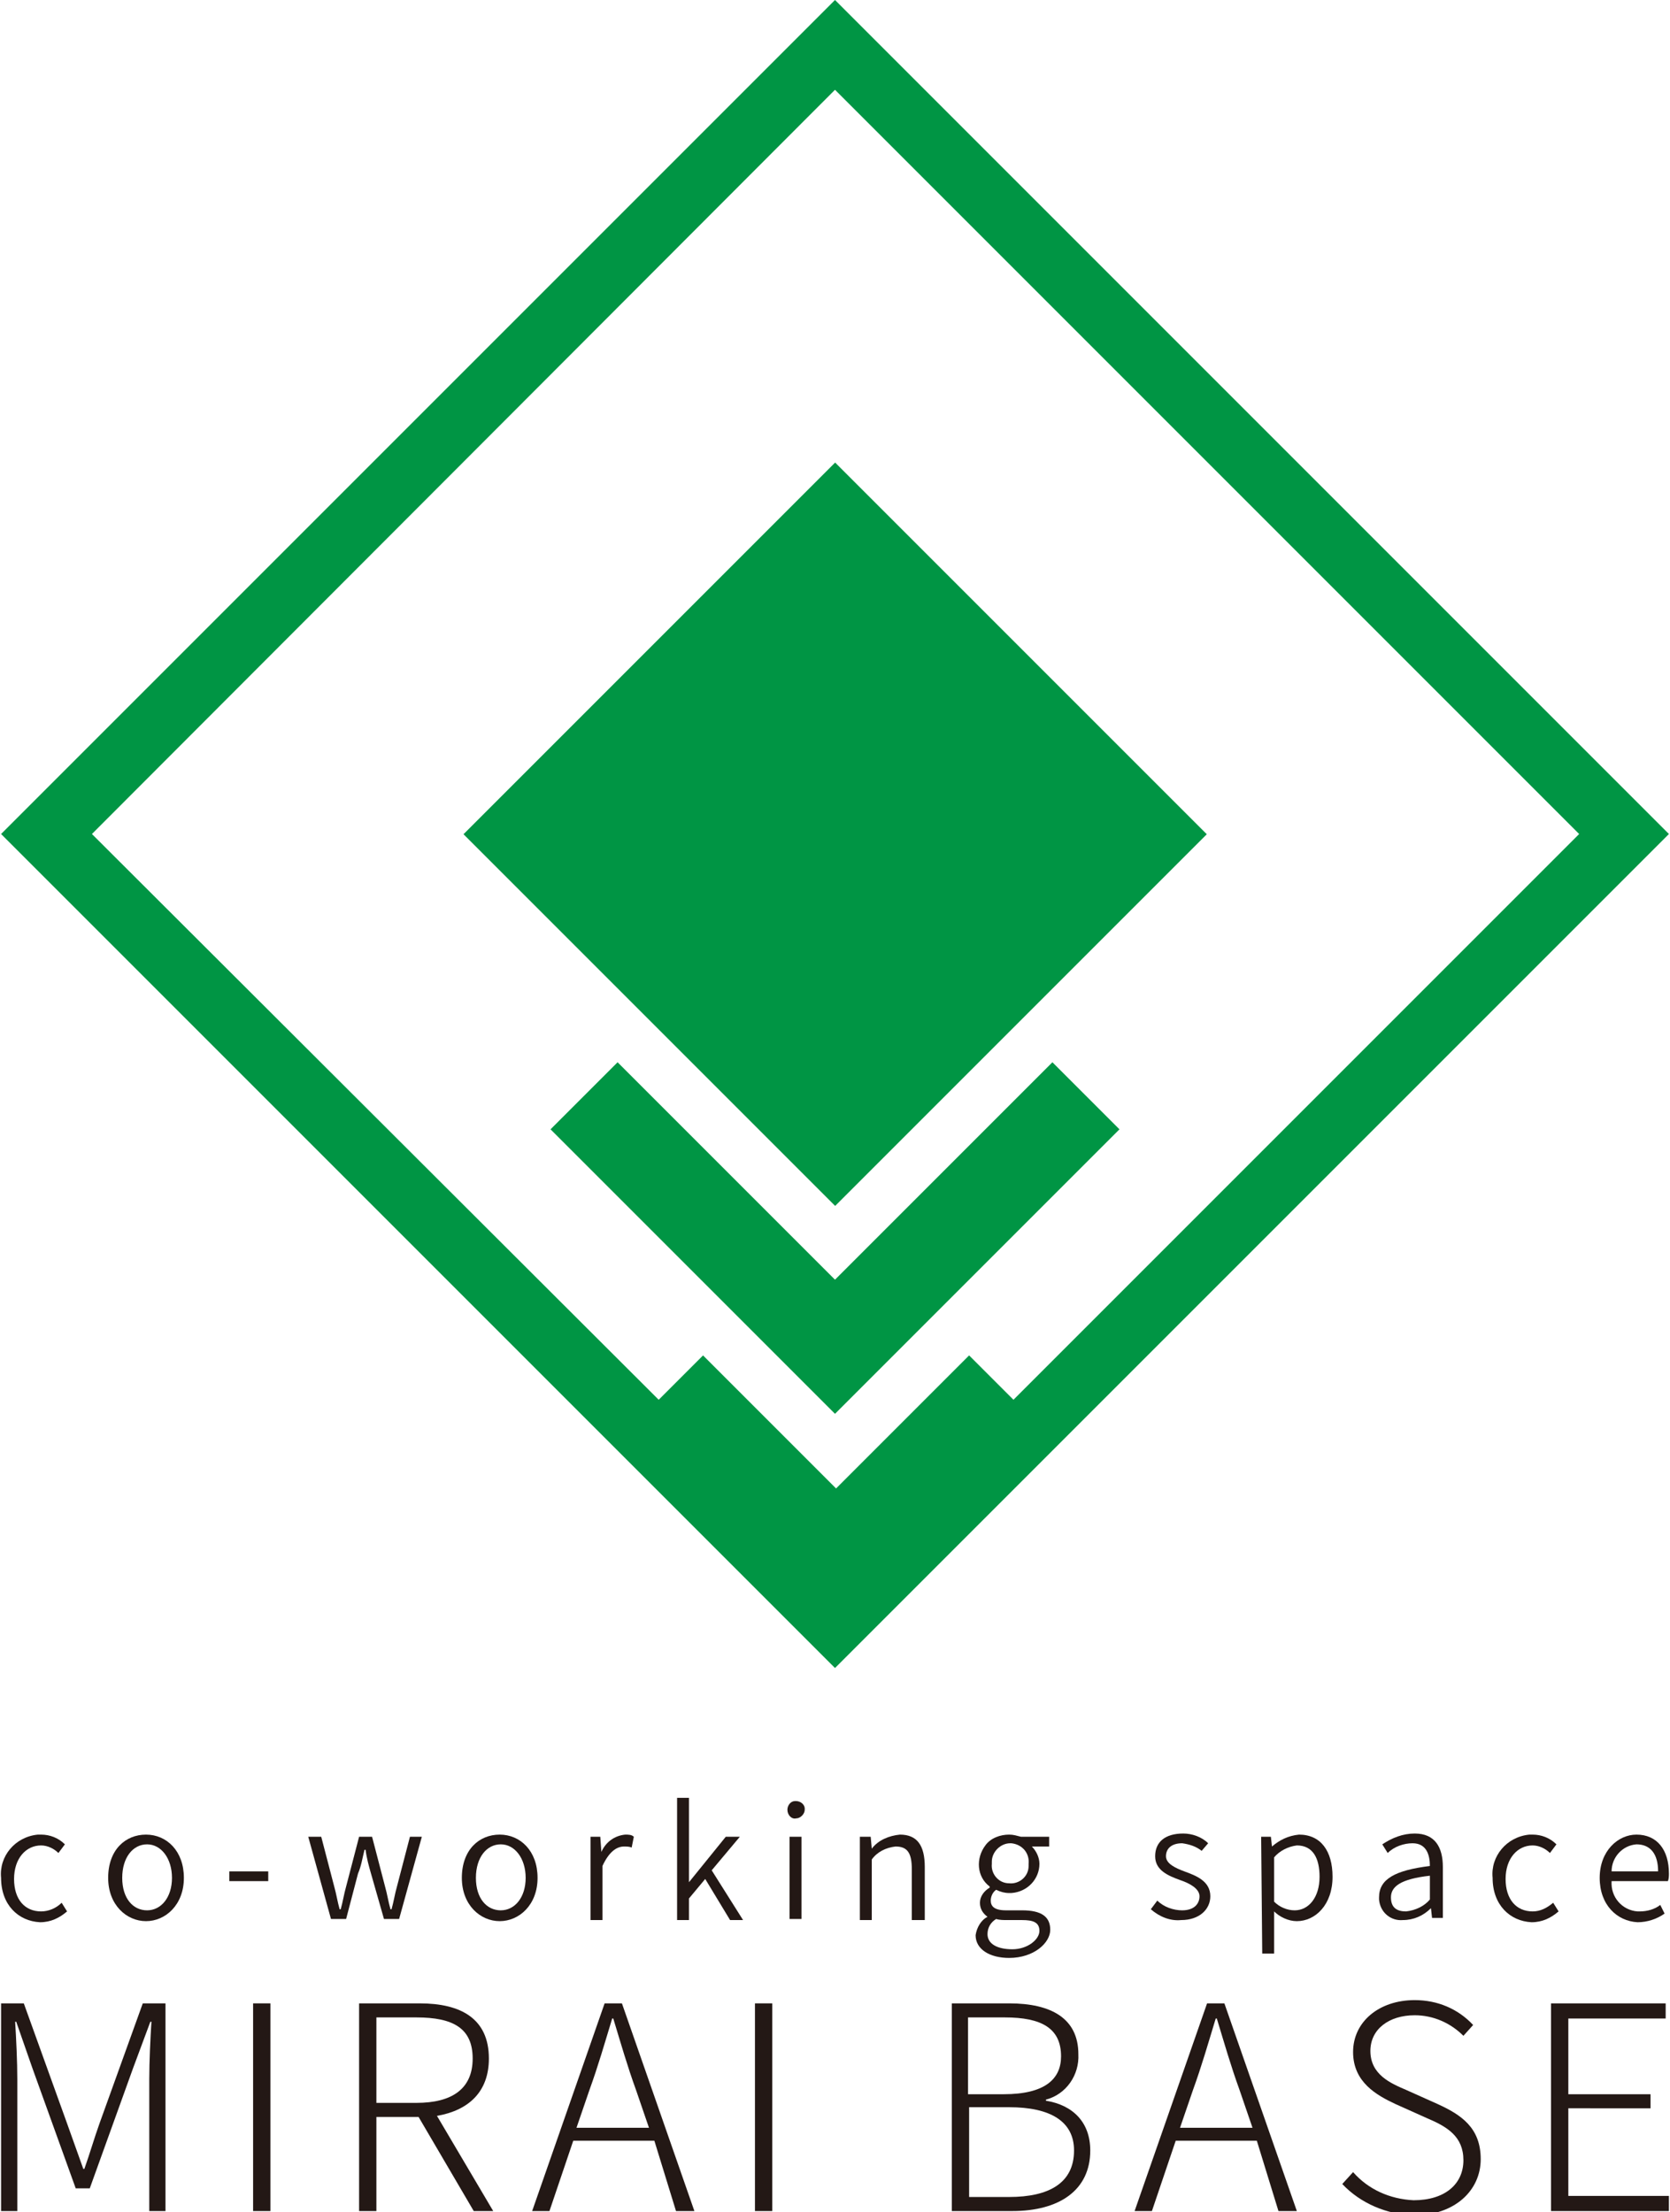 <?xml version="1.0" encoding="utf-8"?>
<!-- Generator: Adobe Illustrator 22.0.1, SVG Export Plug-In . SVG Version: 6.00 Build 0)  -->
<svg version="1.1" id="レイヤー_1" xmlns="http://www.w3.org/2000/svg" xmlns:xlink="http://www.w3.org/1999/xlink" x="0px"
	 y="0px" viewBox="0 0 154.4 204.5" style="enable-background:new 0 0 154.4 204.5;" xml:space="preserve">
<style type="text/css">
	.st0{fill:#231815;}
	.st1{fill:#009544;}
</style>
<title>mb-logo-vartical</title>
<path class="st0" d="M0.1,185.2h2.1l4,11.1l1.5,4.2h0.1c0.5-1.4,0.9-2.8,1.4-4.2l4-11.1h2.1v19.2h-1.5v-12.2c0-1.6,0.1-3.7,0.2-5.3
	h-0.1l-1.6,4.3l-4,11.1H7L3,191.2l-1.5-4.3H1.4c0.1,1.6,0.2,3.7,0.2,5.3v12.2H0.1V185.2z"/>
<path class="st0" d="M23.4,185.2H25v19.2h-1.6V185.2z"/>
<path class="st0" d="M43.8,204.4l-5.1-8.7h-3.9v8.7h-1.6v-19.2h5.6c3.8,0,6.4,1.4,6.4,5.1c0,3.1-1.9,4.8-4.8,5.3l5.2,8.8L43.8,204.4
	z M34.8,194.4h3.7c3.3,0,5.2-1.3,5.2-4.1s-1.8-3.8-5.2-3.8h-3.7L34.8,194.4z"/>
<path class="st0" d="M60.5,197.9H53l-2.2,6.5h-1.6l6.7-19.2h1.6l6.7,19.2h-1.7L60.5,197.9z M60,196.7l-1.2-3.5
	c-0.8-2.2-1.4-4.3-2.1-6.6h-0.1c-0.7,2.3-1.3,4.4-2.1,6.6l-1.2,3.5L60,196.7z"/>
<path class="st0" d="M69.8,185.2h1.6v19.2h-1.6V185.2z"/>
<path class="st0" d="M88,185.2h5.3c3.9,0,6.4,1.4,6.4,4.7c0.1,1.9-1.1,3.7-3,4.2v0.1c2.5,0.4,4.1,2,4.1,4.6c0,3.7-2.9,5.6-7.2,5.6
	H88L88,185.2z M92.8,193.6c3.8,0,5.3-1.4,5.3-3.5c0-2.6-1.8-3.6-5.2-3.6h-3.4v7.1L92.8,193.6z M93.3,203.1c3.7,0,6-1.3,6-4.3
	c0-2.7-2.2-4-6-4h-3.7v8.3L93.3,203.1z"/>
<path class="st0" d="M116.2,197.9h-7.5l-2.2,6.5h-1.6l6.7-19.2h1.6l6.7,19.2h-1.7L116.2,197.9z M115.8,196.7l-1.2-3.5
	c-0.8-2.2-1.4-4.3-2.1-6.6h-0.1c-0.7,2.3-1.3,4.4-2.1,6.6l-1.2,3.5L115.8,196.7z"/>
<path class="st0" d="M124.1,201.9l1-1.1c1.4,1.6,3.4,2.5,5.6,2.6c2.9,0,4.6-1.5,4.6-3.7s-1.5-3.1-3.4-3.9l-2.9-1.3
	c-1.7-0.8-3.9-2-3.9-4.8s2.4-4.8,5.7-4.8c2.1,0,4,0.8,5.4,2.3l-0.9,1c-1.2-1.2-2.8-1.9-4.5-1.9c-2.4,0-4.1,1.3-4.1,3.3
	c0,2.2,1.9,3,3.3,3.6l2.9,1.3c2.2,1,4,2.2,4,5.1s-2.4,5.2-6.2,5.2C128.2,204.7,125.8,203.7,124.1,201.9z"/>
<path class="st0" d="M143.4,185.2h10.6v1.4H145v7h7.6v1.3H145v8.1h9.3v1.4h-10.9V185.2z"/>
<path class="st0" d="M0.1,173.6c-0.2-2,1.3-3.8,3.4-4c0.1,0,0.2,0,0.3,0c0.8,0,1.6,0.3,2.2,0.9l-0.6,0.8c-0.4-0.4-1-0.7-1.6-0.7
	c-1.4,0-2.5,1.2-2.5,3.1s1,3,2.5,3c0.7,0,1.4-0.3,1.9-0.8l0.5,0.8c-0.7,0.6-1.5,1-2.5,1C1.7,177.6,0.1,176.1,0.1,173.6z"/>
<path class="st0" d="M10,173.6c0-2.6,1.6-4,3.5-4s3.5,1.5,3.5,4s-1.7,4-3.5,4S10,176.1,10,173.6z M15.9,173.6c0-1.8-1-3.1-2.3-3.1
	s-2.3,1.2-2.3,3.1s1,3,2.3,3S15.9,175.4,15.9,173.6z"/>
<path class="st0" d="M21.2,173h3.6v0.9h-3.6V173z"/>
<path class="st0" d="M28.5,169.8h1.2l1.2,4.6c0.2,0.7,0.3,1.4,0.5,2.1h0.1c0.2-0.7,0.3-1.4,0.5-2.1l1.2-4.6h1.2l1.2,4.6
	c0.2,0.7,0.3,1.4,0.5,2.1h0.1c0.2-0.7,0.3-1.4,0.5-2.1l1.2-4.6h1.1l-2.1,7.6h-1.4l-1.2-4.2c-0.2-0.7-0.4-1.4-0.5-2.2h-0.1
	c-0.2,0.8-0.3,1.5-0.6,2.2l-1.1,4.2h-1.4L28.5,169.8z"/>
<path class="st0" d="M42.7,173.6c0-2.6,1.6-4,3.5-4s3.5,1.5,3.5,4s-1.7,4-3.5,4S42.7,176.1,42.7,173.6z M48.6,173.6
	c0-1.8-1-3.1-2.3-3.1s-2.3,1.2-2.3,3.1s1,3,2.3,3S48.6,175.4,48.6,173.6z"/>
<path class="st0" d="M54.6,169.8h0.9l0.1,1.4l0,0c0.4-0.9,1.2-1.5,2.2-1.6c0.3,0,0.6,0,0.8,0.2l-0.2,1c-0.2-0.1-0.5-0.1-0.7-0.1
	c-0.7,0-1.4,0.5-2,1.8v5h-1.1V169.8z"/>
<path class="st0" d="M62.6,166.2h1.1v7.8l0,0l3.4-4.2h1.3l-2.6,3.1l2.9,4.6h-1.2l-2.3-3.8l-1.5,1.8v2h-1.1L62.6,166.2z"/>
<path class="st0" d="M72.8,167.3c0-0.4,0.3-0.8,0.7-0.8c0,0,0.1,0,0.1,0c0.4,0,0.8,0.3,0.8,0.7c0,0,0,0,0,0.1c0,0.4-0.4,0.8-0.8,0.8
	c0,0,0,0,0,0C73.2,168.2,72.8,167.8,72.8,167.3C72.8,167.4,72.8,167.4,72.8,167.3z M73,169.8h1.1v7.6H73V169.8z"/>
<path class="st0" d="M79.6,169.8h0.9l0.1,1.1l0,0c0.6-0.8,1.6-1.2,2.6-1.3c1.6,0,2.3,1,2.3,3v4.9h-1.2v-4.7c0-1.5-0.4-2.1-1.5-2.1
	c-0.9,0.1-1.7,0.5-2.2,1.2v5.6h-1.1V169.8z"/>
<path class="st0" d="M90.2,178.9c0.1-0.7,0.5-1.4,1.1-1.7l0,0c-0.4-0.3-0.7-0.7-0.7-1.3c0-0.6,0.4-1.1,0.9-1.4v-0.1
	c-1.2-0.9-1.3-2.6-0.4-3.8c0.5-0.7,1.4-1,2.2-1c0.4,0,0.7,0.1,1.1,0.2h2.6v0.9h-1.6c0.4,0.4,0.7,1,0.7,1.6c0,1.4-1.1,2.6-2.6,2.7
	c-0.1,0-0.1,0-0.2,0c-0.4,0-0.8-0.1-1.2-0.3c-0.3,0.2-0.5,0.6-0.5,1c0,0.5,0.3,0.9,1.4,0.9h1.5c1.8,0,2.6,0.6,2.6,1.8
	s-1.5,2.6-3.8,2.6C91.5,181,90.2,180.2,90.2,178.9z M96.1,178.5c0-0.8-0.6-1-1.6-1h-1.4c-0.3,0-0.7,0-1-0.1
	c-0.5,0.3-0.8,0.8-0.8,1.4c0,0.9,0.9,1.4,2.3,1.4S96.1,179.3,96.1,178.5z M95.1,172.3c0.1-1-0.6-1.8-1.6-1.9c0,0-0.1,0-0.1,0
	c-0.9,0-1.7,0.8-1.7,1.7c0,0.1,0,0.1,0,0.2c-0.1,0.9,0.6,1.8,1.6,1.8c0.9,0.1,1.8-0.6,1.8-1.6C95.1,172.5,95.1,172.4,95.1,172.3
	L95.1,172.3z"/>
<path class="st0" d="M106.4,176.5l0.6-0.8c0.6,0.6,1.5,0.9,2.3,0.9c1.1,0,1.6-0.6,1.6-1.3s-0.9-1.2-1.8-1.5
	c-1.1-0.4-2.3-0.9-2.3-2.2s0.9-2.1,2.6-2.1c0.8,0,1.7,0.3,2.3,0.9l-0.6,0.7c-0.5-0.4-1.1-0.6-1.8-0.7c-1,0-1.5,0.5-1.5,1.2
	s0.9,1.1,1.7,1.4c1.1,0.4,2.4,0.9,2.4,2.3c0,1.2-1,2.2-2.7,2.2C108.2,177.6,107.2,177.2,106.4,176.5z"/>
<path class="st0" d="M116.6,169.8h0.9l0.1,0.9l0,0c0.7-0.6,1.5-1,2.5-1.1c2,0,3.1,1.5,3.1,3.9c0,2.6-1.6,4.1-3.3,4.1
	c-0.8,0-1.6-0.4-2.1-0.9v1.3v2.6h-1.1L116.6,169.8z M122,173.5c0-1.7-0.6-2.9-2.1-2.9c-0.8,0.1-1.6,0.5-2.1,1.1v4.1
	c0.5,0.5,1.2,0.8,1.9,0.8C121,176.6,122,175.4,122,173.5L122,173.5z"/>
<path class="st0" d="M127.5,175.4c0-1.7,1.5-2.5,4.7-2.9c0-1-0.3-2.1-1.6-2.1c-0.8,0-1.7,0.3-2.3,0.9l-0.5-0.8c0.9-0.6,1.9-1,3-1
	c1.9,0,2.6,1.3,2.6,3.1v4.7h-1l-0.1-0.9l0,0c-0.7,0.7-1.6,1.1-2.6,1.1c-1.1,0.1-2.1-0.7-2.2-1.9
	C127.5,175.6,127.5,175.5,127.5,175.4z M132.2,175.6v-2.2c-2.7,0.3-3.6,1-3.6,2s0.6,1.3,1.4,1.3
	C130.9,176.6,131.7,176.2,132.2,175.6L132.2,175.6z"/>
<path class="st0" d="M138,173.6c-0.2-2,1.3-3.8,3.4-4c0.1,0,0.2,0,0.3,0c0.8,0,1.6,0.3,2.2,0.9l-0.6,0.8c-0.4-0.4-1-0.7-1.6-0.7
	c-1.4,0-2.5,1.2-2.5,3.1s1,3,2.5,3c0.7,0,1.3-0.3,1.9-0.8l0.5,0.8c-0.7,0.6-1.5,1-2.5,1C139.6,177.6,138,176.1,138,173.6z"/>
<path class="st0" d="M147.9,173.6c0-2.5,1.7-4,3.4-4c1.9,0,3,1.4,3,3.6c0,0.2,0,0.5-0.1,0.7H149c-0.1,1.5,1,2.7,2.4,2.8
	c0.1,0,0.1,0,0.2,0c0.7,0,1.4-0.2,1.9-0.6l0.4,0.8c-0.7,0.5-1.6,0.8-2.5,0.8C149.5,177.6,147.9,176.1,147.9,173.6z M153.3,173
	c0-1.6-0.7-2.5-2-2.5c-1.3,0.1-2.3,1.2-2.3,2.5H153.3z"/>
<path class="st1" d="M77.2,0L0.1,77.1l77.1,77.1l77.1-77.1L77.2,0z M77.2,8.3L146,77.1l-52.3,52.3l-4.1-4.1l-12.3,12.3l-12.3-12.3
	l-4.1,4.1L8.5,77.1L77.2,8.3z"/>
<rect x="52.9" y="52.8" transform="matrix(0.707 -0.707 0.707 0.707 -31.877 77.191)" class="st1" width="48.6" height="48.6"/>
<polygon class="st1" points="77.2,118.3 57.1,98.2 50.9,104.4 77.2,130.7 103.5,104.4 97.3,98.2 "/>
</svg>
